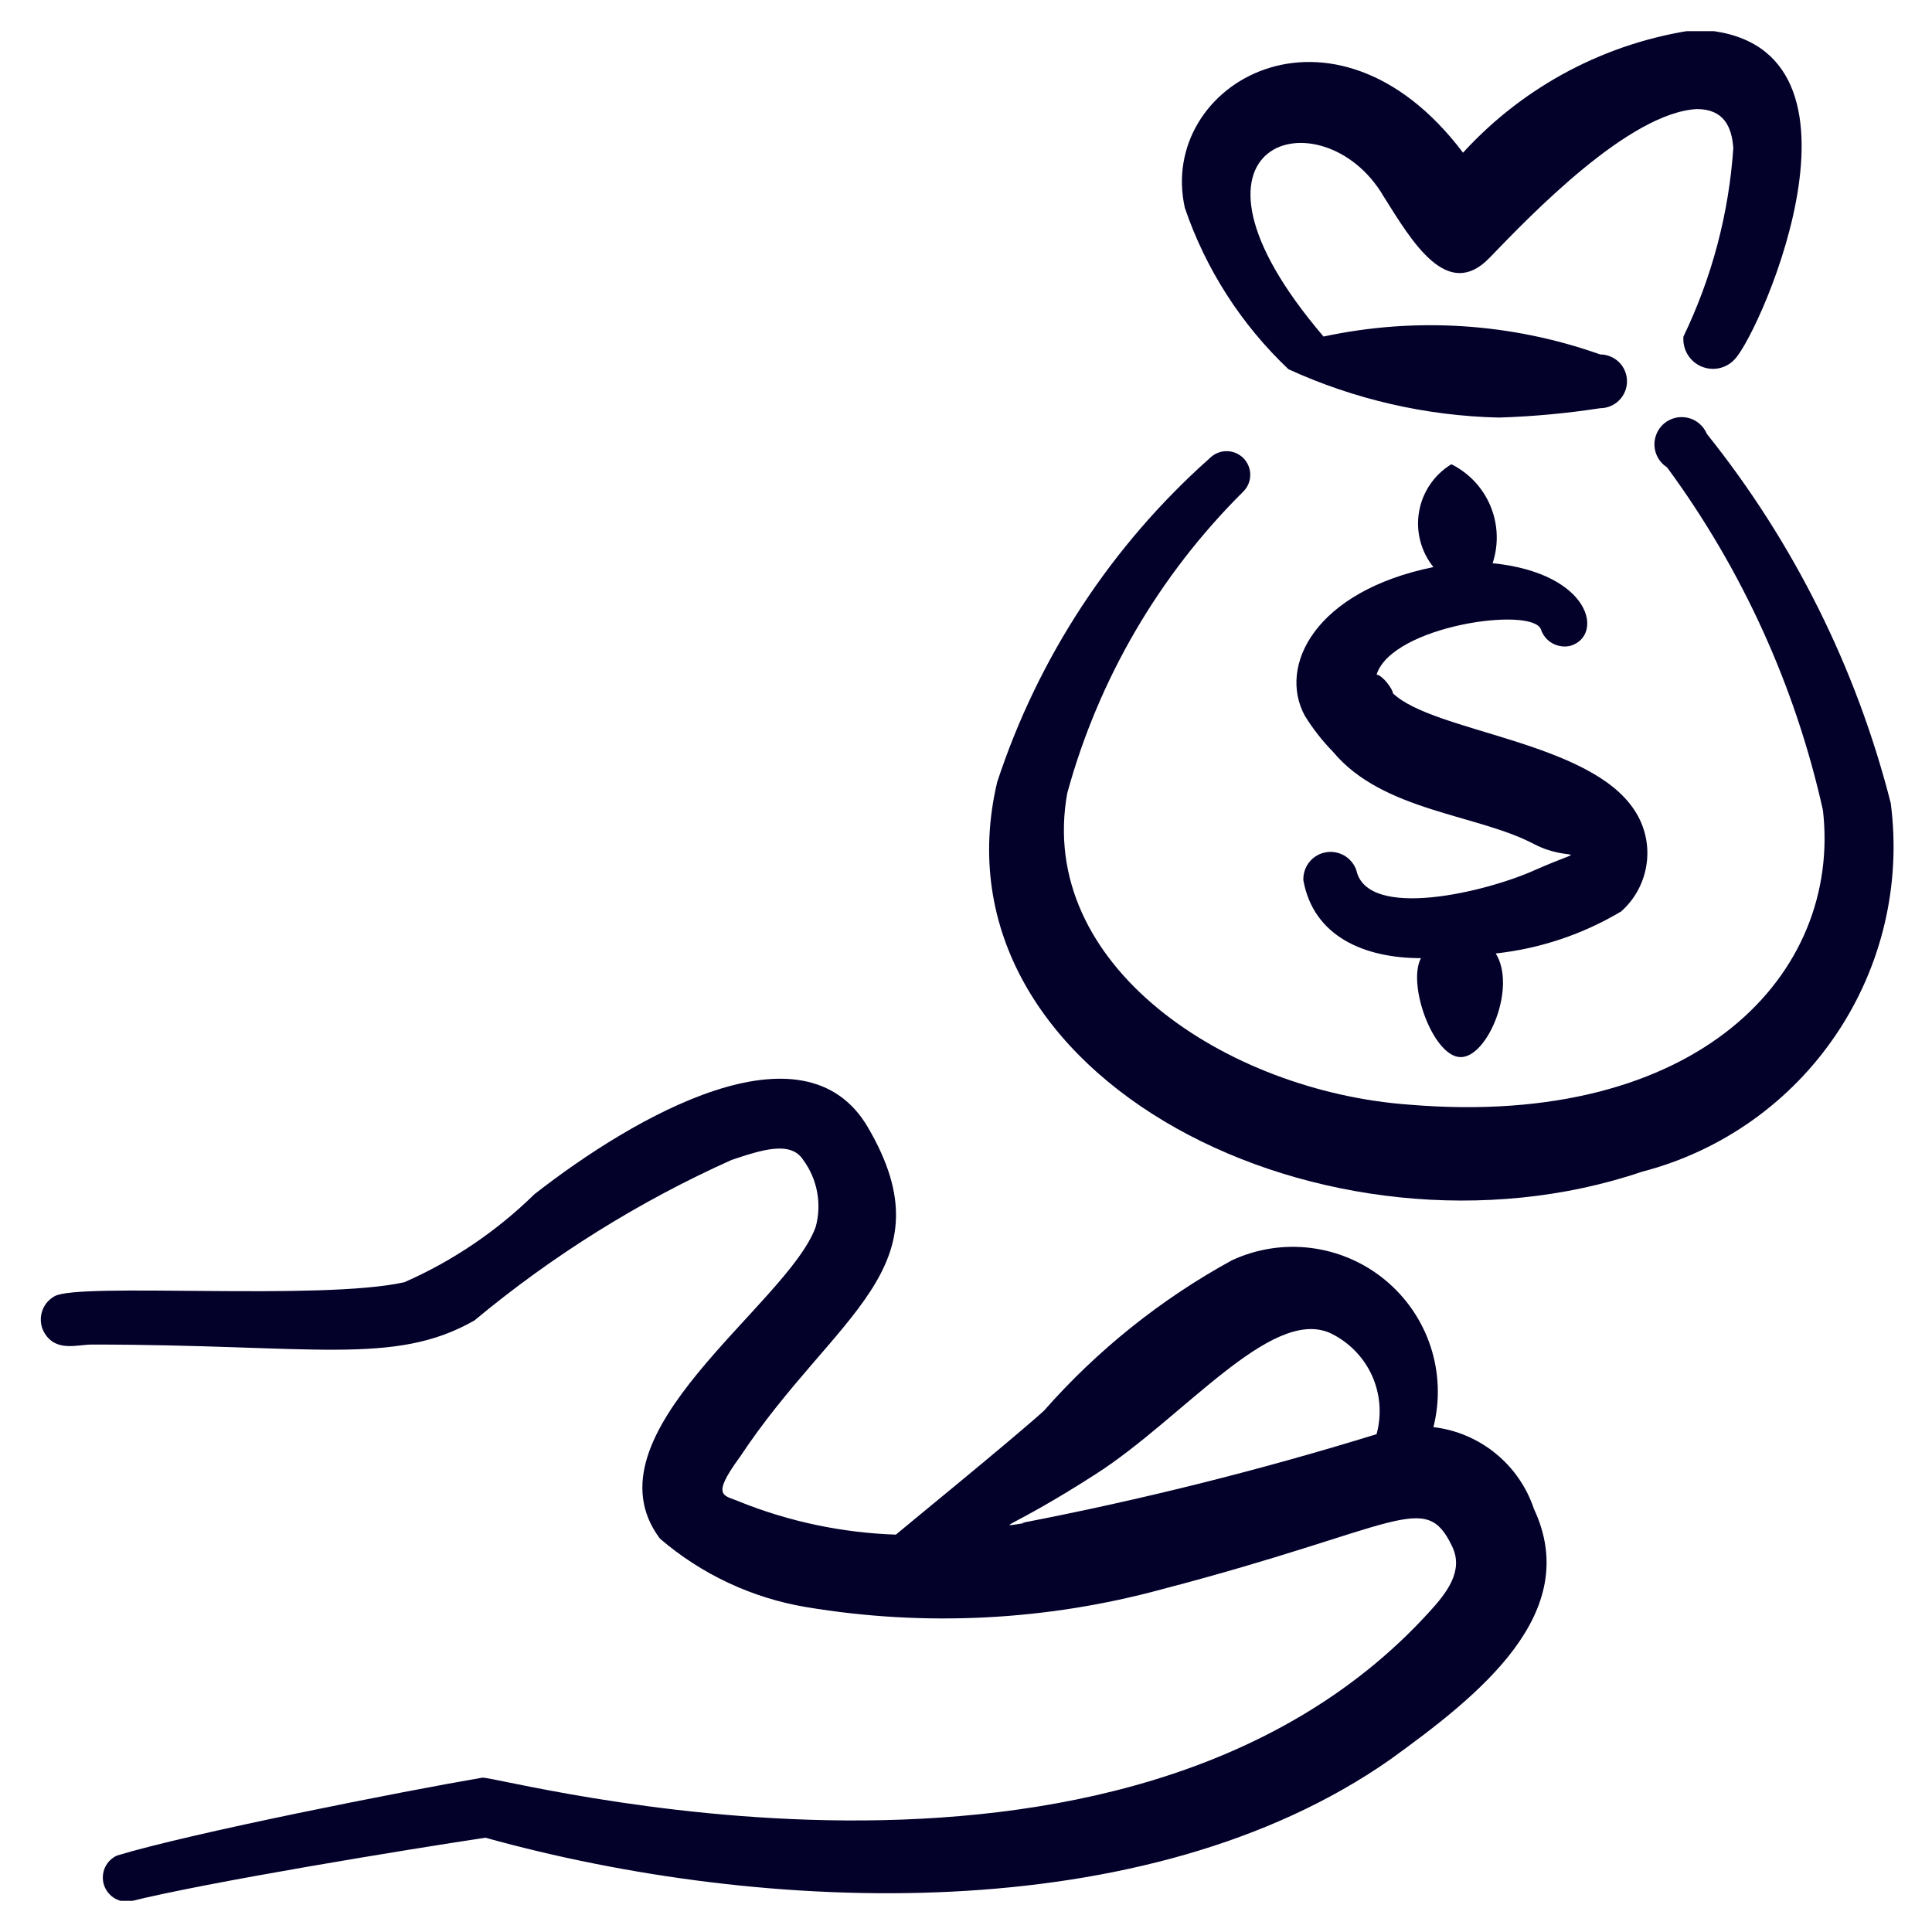 <svg xmlns="http://www.w3.org/2000/svg" width="31" height="31" viewBox="0 0 31 31" fill="none">
  <g clip-path="url(#clip0_1129_324)">
    <path fill-rule="evenodd" clip-rule="evenodd" d="M30.338 12.887C29.788 10.725 28.782 8.704 27.388 6.963C27.361 6.899 27.32 6.842 27.268 6.798C27.216 6.753 27.154 6.721 27.087 6.705C27.02 6.689 26.95 6.688 26.883 6.704C26.816 6.72 26.754 6.751 26.701 6.795C26.649 6.84 26.607 6.896 26.581 6.959C26.554 7.023 26.542 7.091 26.547 7.16C26.552 7.229 26.573 7.295 26.608 7.354C26.643 7.413 26.692 7.463 26.75 7.5C27.955 9.14 28.807 11.013 29.25 13C29.55 15.613 27.263 18.113 22.613 17.725C19.675 17.512 16.625 15.488 17.125 12.725C17.627 10.893 18.601 9.225 19.95 7.887C20.021 7.816 20.061 7.72 20.061 7.619C20.061 7.518 20.021 7.421 19.95 7.35C19.879 7.279 19.782 7.239 19.681 7.239C19.581 7.239 19.484 7.279 19.413 7.35C17.836 8.751 16.658 10.546 16 12.55C14.875 17.325 21.338 20.5 26.35 18.8C27.621 18.47 28.728 17.687 29.462 16.598C30.197 15.509 30.508 14.19 30.338 12.887Z" fill="#03002A"/>
    <path fill-rule="evenodd" clip-rule="evenodd" d="M20.675 5.925C21.735 6.41 22.884 6.673 24.05 6.7C24.594 6.683 25.137 6.633 25.675 6.55C25.789 6.55 25.899 6.504 25.98 6.423C26.061 6.342 26.106 6.233 26.106 6.118C26.106 6.004 26.061 5.894 25.98 5.813C25.899 5.733 25.789 5.687 25.675 5.687C24.251 5.182 22.715 5.083 21.237 5.4C18.525 2.225 21.237 1.5 22.2 3.15C22.662 3.887 23.225 4.837 23.9 4.137C24.575 3.437 26.137 1.812 27.225 1.75C27.662 1.75 27.787 2.037 27.812 2.375C27.741 3.425 27.469 4.451 27.012 5.4C27.003 5.499 27.026 5.598 27.076 5.684C27.127 5.77 27.203 5.838 27.294 5.878C27.386 5.918 27.487 5.929 27.585 5.908C27.682 5.887 27.77 5.836 27.837 5.762C28.262 5.312 30.337 0.6 27.225 0.475C25.783 0.676 24.457 1.375 23.475 2.45C21.4 -0.3 18.562 1.337 19.012 3.337C19.348 4.322 19.919 5.21 20.675 5.925Z" fill="#03002A"/>
    <path fill-rule="evenodd" clip-rule="evenodd" d="M23 22.899C23.108 22.473 23.092 22.025 22.955 21.607C22.818 21.189 22.565 20.819 22.226 20.539C21.887 20.259 21.476 20.081 21.04 20.025C20.604 19.969 20.161 20.038 19.763 20.224C18.626 20.847 17.606 21.664 16.75 22.637C16.225 23.112 14.413 24.587 14.375 24.624C13.518 24.595 12.672 24.418 11.875 24.099C11.625 23.987 11.388 24.037 11.875 23.374C13.388 21.087 15.25 20.349 13.925 18.087C12.9 16.337 10.175 17.912 8.575 19.162C7.97 19.755 7.263 20.234 6.488 20.574C5.15 20.874 1.263 20.574 0.875 20.799C0.825 20.827 0.781 20.864 0.746 20.908C0.711 20.953 0.685 21.004 0.67 21.059C0.655 21.113 0.651 21.171 0.658 21.227C0.665 21.283 0.684 21.338 0.713 21.387C0.9 21.699 1.238 21.574 1.475 21.574C5.013 21.574 6.325 21.924 7.613 21.187C8.865 20.145 10.252 19.279 11.738 18.612C12.225 18.449 12.688 18.299 12.888 18.612C13 18.764 13.077 18.94 13.111 19.126C13.146 19.312 13.138 19.504 13.088 19.687C12.638 20.937 9.338 23.012 10.588 24.687C11.256 25.261 12.069 25.642 12.938 25.787C14.84 26.104 16.789 26.006 18.65 25.499C22.475 24.499 22.863 23.899 23.3 24.812C23.488 25.199 23.225 25.549 22.925 25.874C18 31.274 8 28.487 7.738 28.524C6.488 28.737 3.063 29.412 1.875 29.774C1.792 29.813 1.725 29.879 1.686 29.962C1.648 30.045 1.64 30.139 1.663 30.227C1.687 30.316 1.742 30.393 1.817 30.445C1.893 30.497 1.984 30.521 2.075 30.512C3.325 30.199 6.55 29.674 7.788 29.487C12.288 30.737 18.4 30.962 22.3 28.237C23.738 27.199 25.4 25.887 24.613 24.212C24.496 23.862 24.283 23.553 23.997 23.321C23.712 23.088 23.366 22.942 23 22.899ZM16.45 24.437C15.925 24.512 16.188 24.549 17.588 23.649C18.988 22.749 20.388 20.974 21.338 21.387C21.634 21.526 21.872 21.765 22.01 22.062C22.147 22.36 22.174 22.696 22.088 23.012C20.215 23.59 18.312 24.066 16.388 24.437H16.45Z" fill="#03002A"/>
    <path fill-rule="evenodd" clip-rule="evenodd" d="M26.013 14.624C26.238 14.424 26.383 14.15 26.422 13.851C26.462 13.553 26.392 13.25 26.225 12.999C25.5 11.887 23 11.749 22.35 11.124C22.35 11.062 22.188 10.837 22.088 10.824C22.338 10.037 24.588 9.724 24.725 10.099C24.757 10.195 24.823 10.275 24.911 10.323C25 10.372 25.103 10.386 25.2 10.362C25.738 10.199 25.538 9.199 23.95 9.037C24.049 8.737 24.037 8.411 23.915 8.119C23.794 7.828 23.571 7.59 23.288 7.449C23.152 7.532 23.036 7.642 22.947 7.773C22.857 7.904 22.797 8.053 22.77 8.209C22.742 8.365 22.749 8.526 22.789 8.679C22.828 8.833 22.901 8.976 23 9.099C21.1 9.487 20.5 10.687 20.938 11.487C21.066 11.694 21.217 11.887 21.388 12.062C22.188 13.024 23.713 13.062 24.625 13.549C25.213 13.849 25.563 13.549 24.625 13.962C23.85 14.312 21.938 14.774 21.763 13.962C21.728 13.863 21.659 13.78 21.568 13.727C21.477 13.675 21.371 13.657 21.268 13.677C21.165 13.696 21.072 13.752 21.007 13.835C20.942 13.917 20.909 14.02 20.913 14.124C21.075 15.024 21.888 15.374 22.8 15.374C22.575 15.799 23 16.962 23.438 16.962C23.875 16.962 24.338 15.837 24 15.299C24.712 15.221 25.398 14.991 26.013 14.624Z" fill="#03002A"/>
  </g>
  <defs>
    <clipPath id="clip0_1129_324">
      <rect width="30" height="30" fill="white" transform="translate(0.5 0.5)"/>
    </clipPath>
  </defs>
</svg>